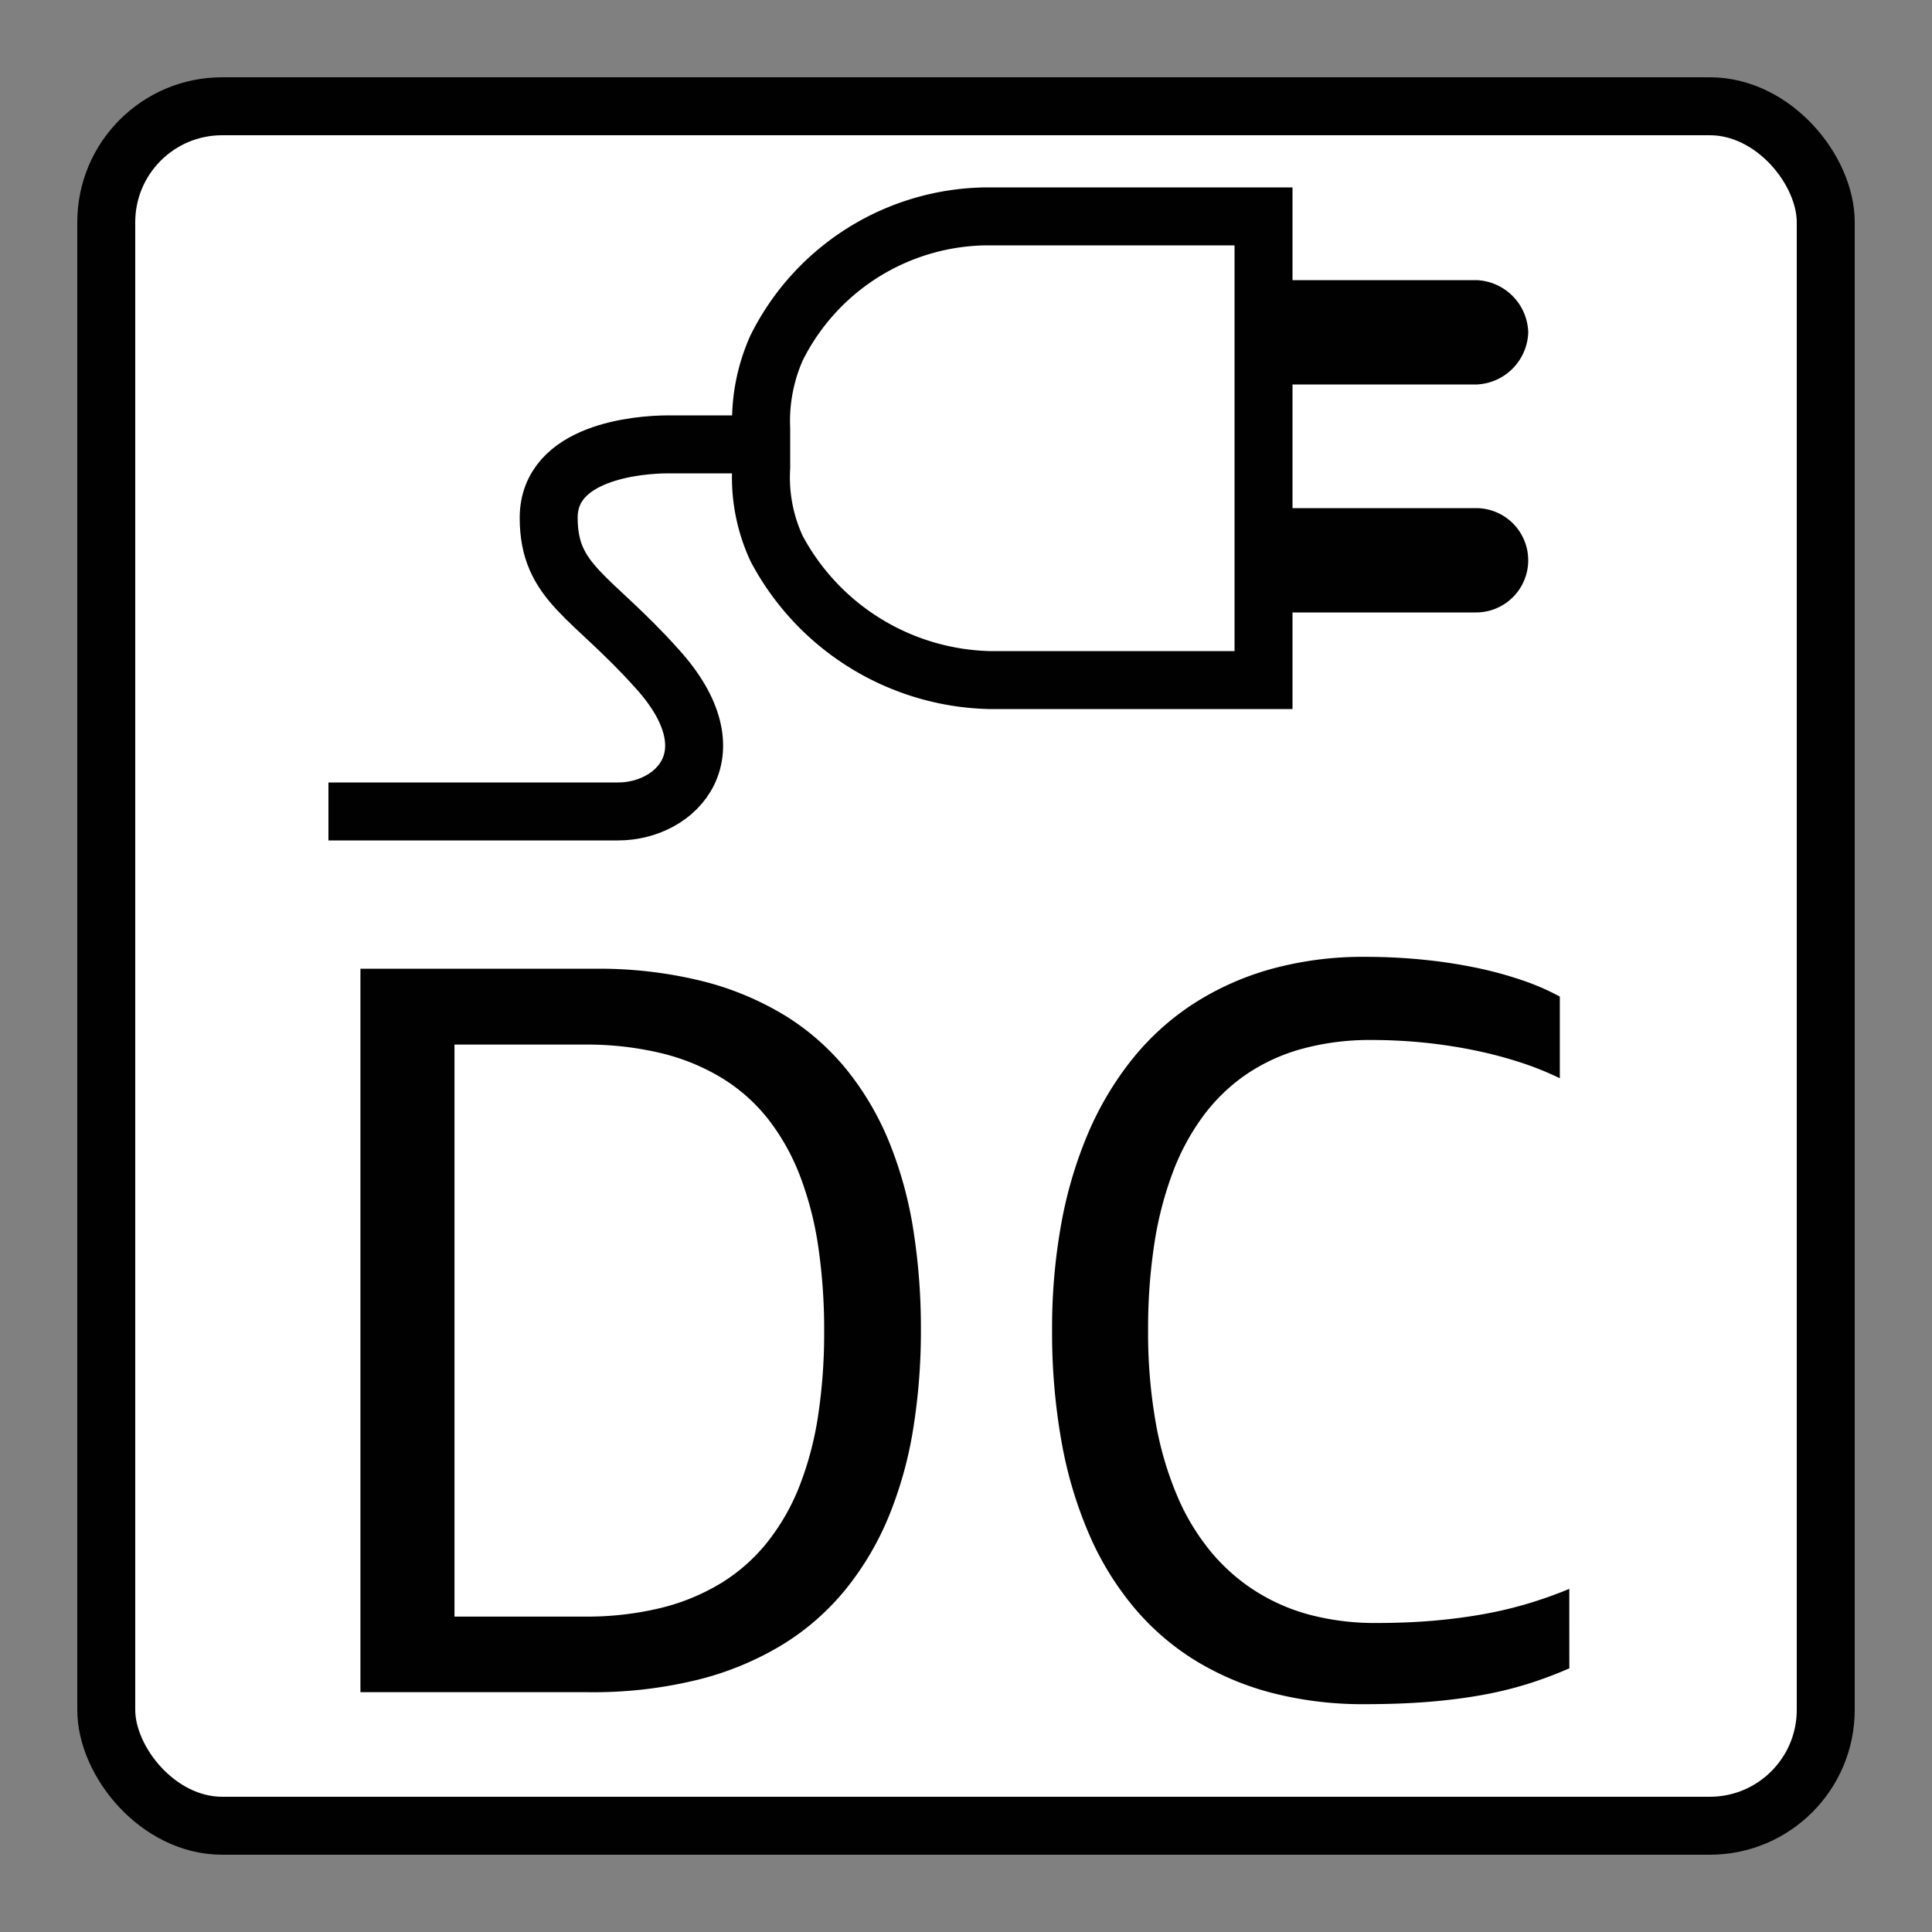 <svg xmlns="http://www.w3.org/2000/svg" xmlns:xlink="http://www.w3.org/1999/xlink" viewBox="0 0 50 50"><rect x="0" y="0" width="50" height="50" fill="#808080" stroke="none"/><defs><linearGradient id="Hintergrund_weiss" x1="2.75" y1="25" x2="47.25" y2="25" gradientUnits="userSpaceOnUse"><stop offset="0" stop-color="#fff"/></linearGradient><linearGradient id="Rahmen_schwarz" x1="2" y1="25" x2="48" y2="25" gradientUnits="userSpaceOnUse"><stop offset="0" stop-color="#010101"/></linearGradient><linearGradient id="Piktogrammkontur_schwarz" x1="8.5" y1="16.25" x2="19.5" y2="16.25" gradientUnits="userSpaceOnUse"><stop offset="0" stop-color="#010101"/>
</linearGradient><linearGradient id="Piktogrammkontur_schwarz-2" x1="18.943" y1="11.6" x2="39.552" y2="11.6" xlink:href="#Piktogrammkontur_schwarz"/><linearGradient id="Beschriftung_schwarz" x1="9.328" y1="34.433" x2="23.833" y2="34.433" xlink:href="#Rahmen_schwarz"/><linearGradient id="Beschriftung_schwarz-2" x1="27.227" y1="34.433" x2="40.614" y2="34.433" xlink:href="#Rahmen_schwarz"/></defs><g id="d0_t311_2s0"><rect x="2.75" y="2.75" width="44.5" height="44.5" rx="3" fill="url(#Hintergrund_weiss)"/><rect x="2.75" y="2.75" width="44.5" height="44.5" rx="3" fill="none" stroke-miterlimit="10" stroke-width="1.5" stroke="url(#Rahmen_schwarz)"/><path d="M19.5,11.5H17.3c-.8,0-3.1.2-3.1,1.9s1.1,2,2.8,3.9c2,2.2.5,3.7-1,3.7H8.5" fill="none" stroke-miterlimit="10" stroke-width="1.5" stroke="url(#Piktogrammkontur_schwarz)"/><path d="M38.2,15.1a.6.6,0,0,0,0-1.2H32.7V9.2h5.5a.645.645,0,0,0,.6-.6.645.645,0,0,0-.6-.6H32.7V5.6H25.5A6.138,6.138,0,0,0,20.1,9a4.638,4.638,0,0,0-.4,2.1v1a4.378,4.378,0,0,0,.4,2.1,6.413,6.413,0,0,0,5.5,3.4h7.1V15.1Z" fill="none" stroke-miterlimit="10" stroke-width="1.5" stroke="url(#Piktogrammkontur_schwarz-2)"/><path d="M9.328,43.794V25.071h6.058a11.13,11.13,0,0,1,2.785.319,7.71,7.71,0,0,1,2.166.905,6.367,6.367,0,0,1,1.603,1.424,7.498,7.498,0,0,1,1.087,1.875,10.244,10.244,0,0,1,.613,2.254,16.316,16.316,0,0,1,.193,2.565,15.882,15.882,0,0,1-.199,2.563,10.226,10.226,0,0,1-.629,2.26,7.596,7.596,0,0,1-1.11,1.884,6.453,6.453,0,0,1-1.634,1.437,7.851,7.851,0,0,1-2.204.915,11.323,11.323,0,0,1-2.823.322Zm5.792-1.957a8.102,8.102,0,0,0,1.985-.224A5.516,5.516,0,0,0,18.679,40.96a4.62,4.62,0,0,0,1.192-1.064,5.652,5.652,0,0,0,.825-1.451,8.454,8.454,0,0,0,.478-1.818,14.213,14.213,0,0,0,.155-2.175,14.703,14.703,0,0,0-.151-2.178,8.648,8.648,0,0,0-.471-1.834,5.745,5.745,0,0,0-.812-1.458A4.527,4.527,0,0,0,18.708,27.915a5.51,5.51,0,0,0-1.584-.656,8.238,8.238,0,0,0-2.004-.225H11.762V41.837Z" fill="url(#Beschriftung_schwarz)"/><path d="M40.614,43.176a10.584,10.584,0,0,1-1.027.388,9.644,9.644,0,0,1-1.183.294q-.642.119-1.4.183-.759.063-1.688.063a9.401,9.401,0,0,1-2.343-.278,7.332,7.332,0,0,1-1.985-.82,6.564,6.564,0,0,1-1.6-1.357,7.7,7.7,0,0,1-1.18-1.891,10.766,10.766,0,0,1-.73-2.414,16.047,16.047,0,0,1-.25-2.93,15.105,15.105,0,0,1,.234-2.724,10.965,10.965,0,0,1,.692-2.348A8.257,8.257,0,0,1,29.296,27.419a6.716,6.716,0,0,1,1.584-1.438,7.319,7.319,0,0,1,2.017-.903,8.933,8.933,0,0,1,2.438-.315q.734,0,1.448.069a13.34,13.34,0,0,1,1.366.202,9.921,9.921,0,0,1,1.217.325,6.286,6.286,0,0,1,1.002.432v2.114a7.819,7.819,0,0,0-1.021-.41,10.926,10.926,0,0,0-1.183-.312,13.079,13.079,0,0,0-1.3-.199,13.545,13.545,0,0,0-1.372-.069,6.672,6.672,0,0,0-1.783.225,4.852,4.852,0,0,0-1.451.662,4.695,4.695,0,0,0-1.119,1.08,5.988,5.988,0,0,0-.793,1.474,9.182,9.182,0,0,0-.475,1.853,14.413,14.413,0,0,0-.158,2.206,13.345,13.345,0,0,0,.199,2.412,8.68,8.68,0,0,0,.569,1.922,5.797,5.797,0,0,0,.895,1.455,4.941,4.941,0,0,0,1.18,1.013,5.032,5.032,0,0,0,1.422.594,6.632,6.632,0,0,0,1.622.192q.822,0,1.527-.062.705-.063,1.318-.177a10.395,10.395,0,0,0,1.147-.278q.535-.164,1.021-.366Z" fill="url(#Beschriftung_schwarz-2)"/></g></svg>